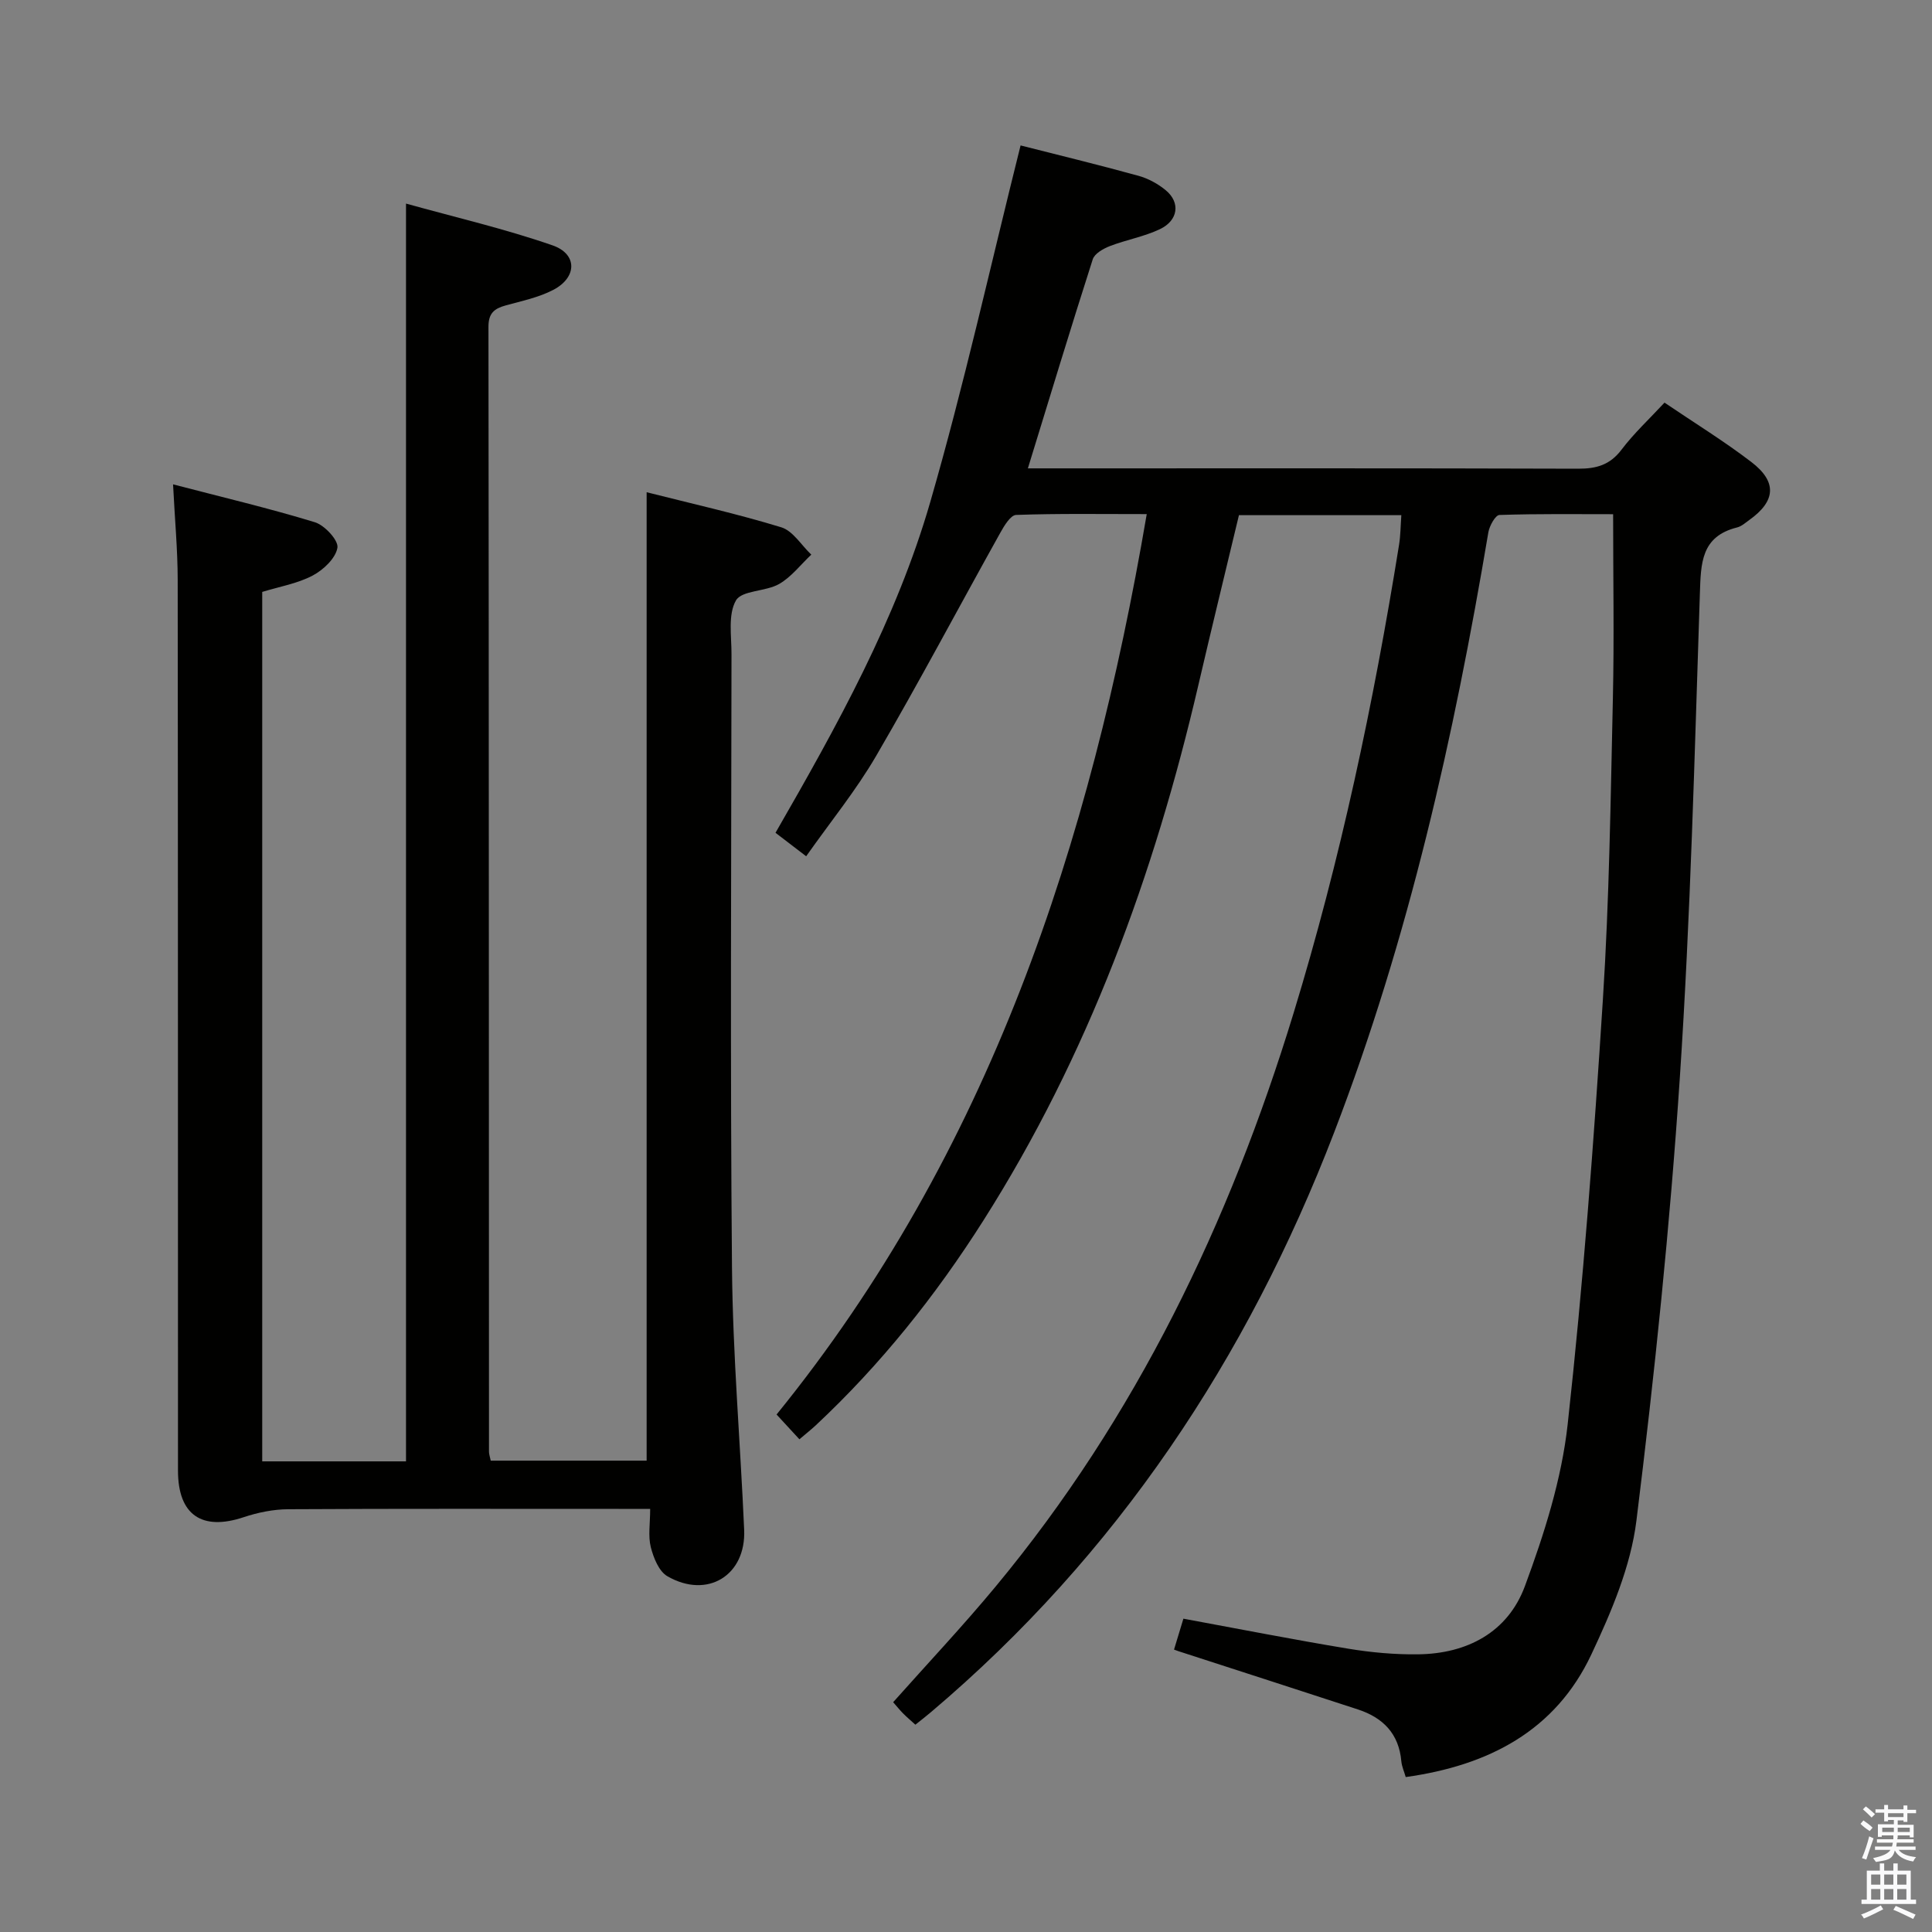 <svg enable-background="new 0 0 400 400" viewBox="0 0 400 400" xmlns="http://www.w3.org/2000/svg"><rect x="0" y="0" width="400" height="400" fill="#808080" stroke="none"/><path d="m385.2 377.6.6-.7c.6.4 1.3.9 1.9 1.5l-.6.7c-.8-.5-1.4-1-1.9-1.5zm.3 7.1c.6-1.4 1.1-2.9 1.5-4.5.3.1.6.3.9.4-.5 1.4-1 2.9-1.5 4.4zm.2-10.1.6-.6c.7.5 1.3 1.1 1.9 1.6l-.7.7c-.6-.6-1.2-1.2-1.8-1.7zm8.4-.8h.8v.9h1.8v.7h-1.8v1.8h-.8v-.3h-1.2v.9h3.3v2.6h-.8v-.4h-2.5c0 .3 0 .6-.1.8h3.4v.7h-3.5c0 .3-.1.6-.1.8h4v.7h-3.5c.7.9 1.9 1.3 3.6 1.5-.2.2-.4.5-.6.9-1.9-.3-3.2-1.1-3.8-2.3-.5 2.1-1.8 2-3.9 2.4-.2-.3-.4-.5-.6-.8 1.9-.4 3.1-.9 3.6-1.7h-3.2v-.7h3.5c.1-.2.1-.5.2-.8h-3.3v-.7h3.4c0-.2 0-.5 0-.8h-2.4v.3h-.8v-2.6h3.3v-.9h-1.2v.3h-.8v-1.8h-1.8v-.7h1.8v-.9h.8v.9h3.2zm-4.4 5.5h2.4c0-.3 0-.6 0-.9h-2.4zm1.2-3.1h3.2v-.8h-3.2zm4.4 2.2h-2.4v.9h2.5v-.9z" fill="#fafafb"/><path d="m389.2 385.8h.9v1.5h1.9v-1.5h.9v1.5h2.7v6h1.1v.9h-11.3v-.9h1.1v-6h2.7zm.2 8.7.5.8c-1.2.6-2.5 1.3-4 1.9-.2-.3-.3-.6-.6-.8 1.6-.6 3-1.3 4.1-1.9zm-2-4.3h1.9v-2.1h-1.9zm0 3.1h1.9v-2.2h-1.9zm2.7-3.1h1.9v-2.1h-1.9zm0 3.1h1.9v-2.2h-1.9zm2.4 1.3c1.4.6 2.7 1.2 4.1 1.8l-.5.9c-1.5-.7-2.8-1.4-4.1-1.9zm2.2-6.5h-1.9v2.1h1.9zm-1.9 5.2h1.9v-2.2h-1.9z" fill="#fafafb"/><g fill="#010100"><path d="m243.07 341.53c.67-2.21 1.32-4.34 1.94-6.4 11.68 2.15 22.9 4.36 34.17 6.22 4.73.78 9.59 1.22 14.38 1.16 10.21-.11 18.62-4.58 22.16-14.13 4-10.8 7.6-22.12 8.85-33.5 3.22-29.22 5.42-58.58 7.29-87.93 1.33-20.75 1.6-41.57 2.07-62.36.28-12.46.05-24.93.05-38.13-7.35 0-15.45-.11-23.54.16-.83.03-2.06 2.24-2.29 3.58-7.12 42.33-16.48 84.08-31.93 124.26-18 46.82-44.96 87.41-83.44 119.99-1.01.86-2.06 1.67-3.26 2.63-.91-.83-1.78-1.56-2.57-2.36-.7-.71-1.32-1.49-2.03-2.3 7.11-7.99 14.4-15.73 21.18-23.9 29.13-35.1 48.44-75.35 61.71-118.73 9.72-31.79 16.58-64.22 21.85-97 .31-1.93.31-3.9.47-6.13-11.25 0-22.19 0-33.62 0-2.8 11.71-5.67 23.42-8.4 35.17-9.13 39.27-22.82 76.7-44.54 110.91-9.86 15.53-21.25 29.81-34.71 42.39-.96.89-2 1.7-3.35 2.86-1.57-1.71-3.01-3.26-4.73-5.13 44.04-54.26 64.96-117.98 76.64-186.42-9.51 0-18.28-.14-27.04.17-1.16.04-2.49 2.27-3.3 3.73-8.57 15.37-16.81 30.94-25.67 46.14-4.16 7.15-9.46 13.64-14.5 20.8-2.19-1.67-4.1-3.13-6.35-4.86 12.69-22.05 25.03-44.2 32.06-68.55 6.98-24.17 12.43-48.79 18.68-73.76 7.51 1.91 16 3.97 24.42 6.29 2.02.56 4.05 1.67 5.66 3.01 3.04 2.53 2.57 6.23-1.24 8.04-3.26 1.55-6.95 2.19-10.35 3.5-1.37.53-3.17 1.55-3.55 2.74-4.56 14.21-8.88 28.49-13.43 43.28h5.45c36.17 0 72.33-.05 108.5.07 3.79.01 6.57-.79 8.96-3.94 2.58-3.41 5.76-6.36 8.9-9.74 6.21 4.21 12.31 7.96 17.96 12.28 5.4 4.12 5.07 8.1-.38 12-.81.58-1.62 1.33-2.55 1.56-7.49 1.87-7.5 7.42-7.71 13.72-1.1 33.42-1.93 66.87-4.15 100.23-2.04 30.64-5.21 61.24-8.99 91.71-1.18 9.49-5.2 18.9-9.33 27.68-7.45 15.83-21.31 23-38.43 25.38-.32-1.12-.81-2.18-.91-3.27-.5-5.7-3.79-9.03-8.99-10.73-12.14-3.97-24.3-7.89-36.45-11.83-.45-.12-.9-.3-1.62-.56z"/><path d="m35.83 100.28c10.26 2.68 19.9 4.95 29.35 7.84 2.04.62 4.93 3.76 4.68 5.28-.37 2.2-2.92 4.6-5.14 5.77-3.15 1.66-6.85 2.28-10.43 3.38v180.01h29.77c0-86.5 0-172.86 0-260.41 10.16 2.83 20.43 5.21 30.34 8.65 5.19 1.8 5.09 6.64.16 9.21-3.03 1.58-6.54 2.31-9.88 3.23-2.35.65-3.55 1.61-3.55 4.4.09 77.65.08 155.29.11 232.94 0 .48.18.96.36 1.83h32.28c0-66.57 0-133.24 0-200.5 9.11 2.31 18.6 4.43 27.87 7.26 2.42.74 4.16 3.71 6.22 5.66-2.2 2.07-4.12 4.62-6.66 6.08-2.8 1.6-7.73 1.29-8.94 3.41-1.68 2.93-.91 7.36-.92 11.14-.04 42.32-.28 84.65.1 126.97.16 18.1 1.73 36.18 2.52 54.28.42 9.46-7.62 14.41-15.9 9.63-1.75-1.01-2.87-3.82-3.43-6.02-.58-2.3-.13-4.86-.13-7.92-2.59 0-4.54 0-6.49 0-22.83 0-45.66-.06-68.48.07-3.06.02-6.24.67-9.16 1.64-8.67 2.9-13.63-.44-13.63-9.63-.02-61.48.01-122.97-.06-184.45-.01-6.25-.6-12.52-.96-19.75z"/></g></svg>